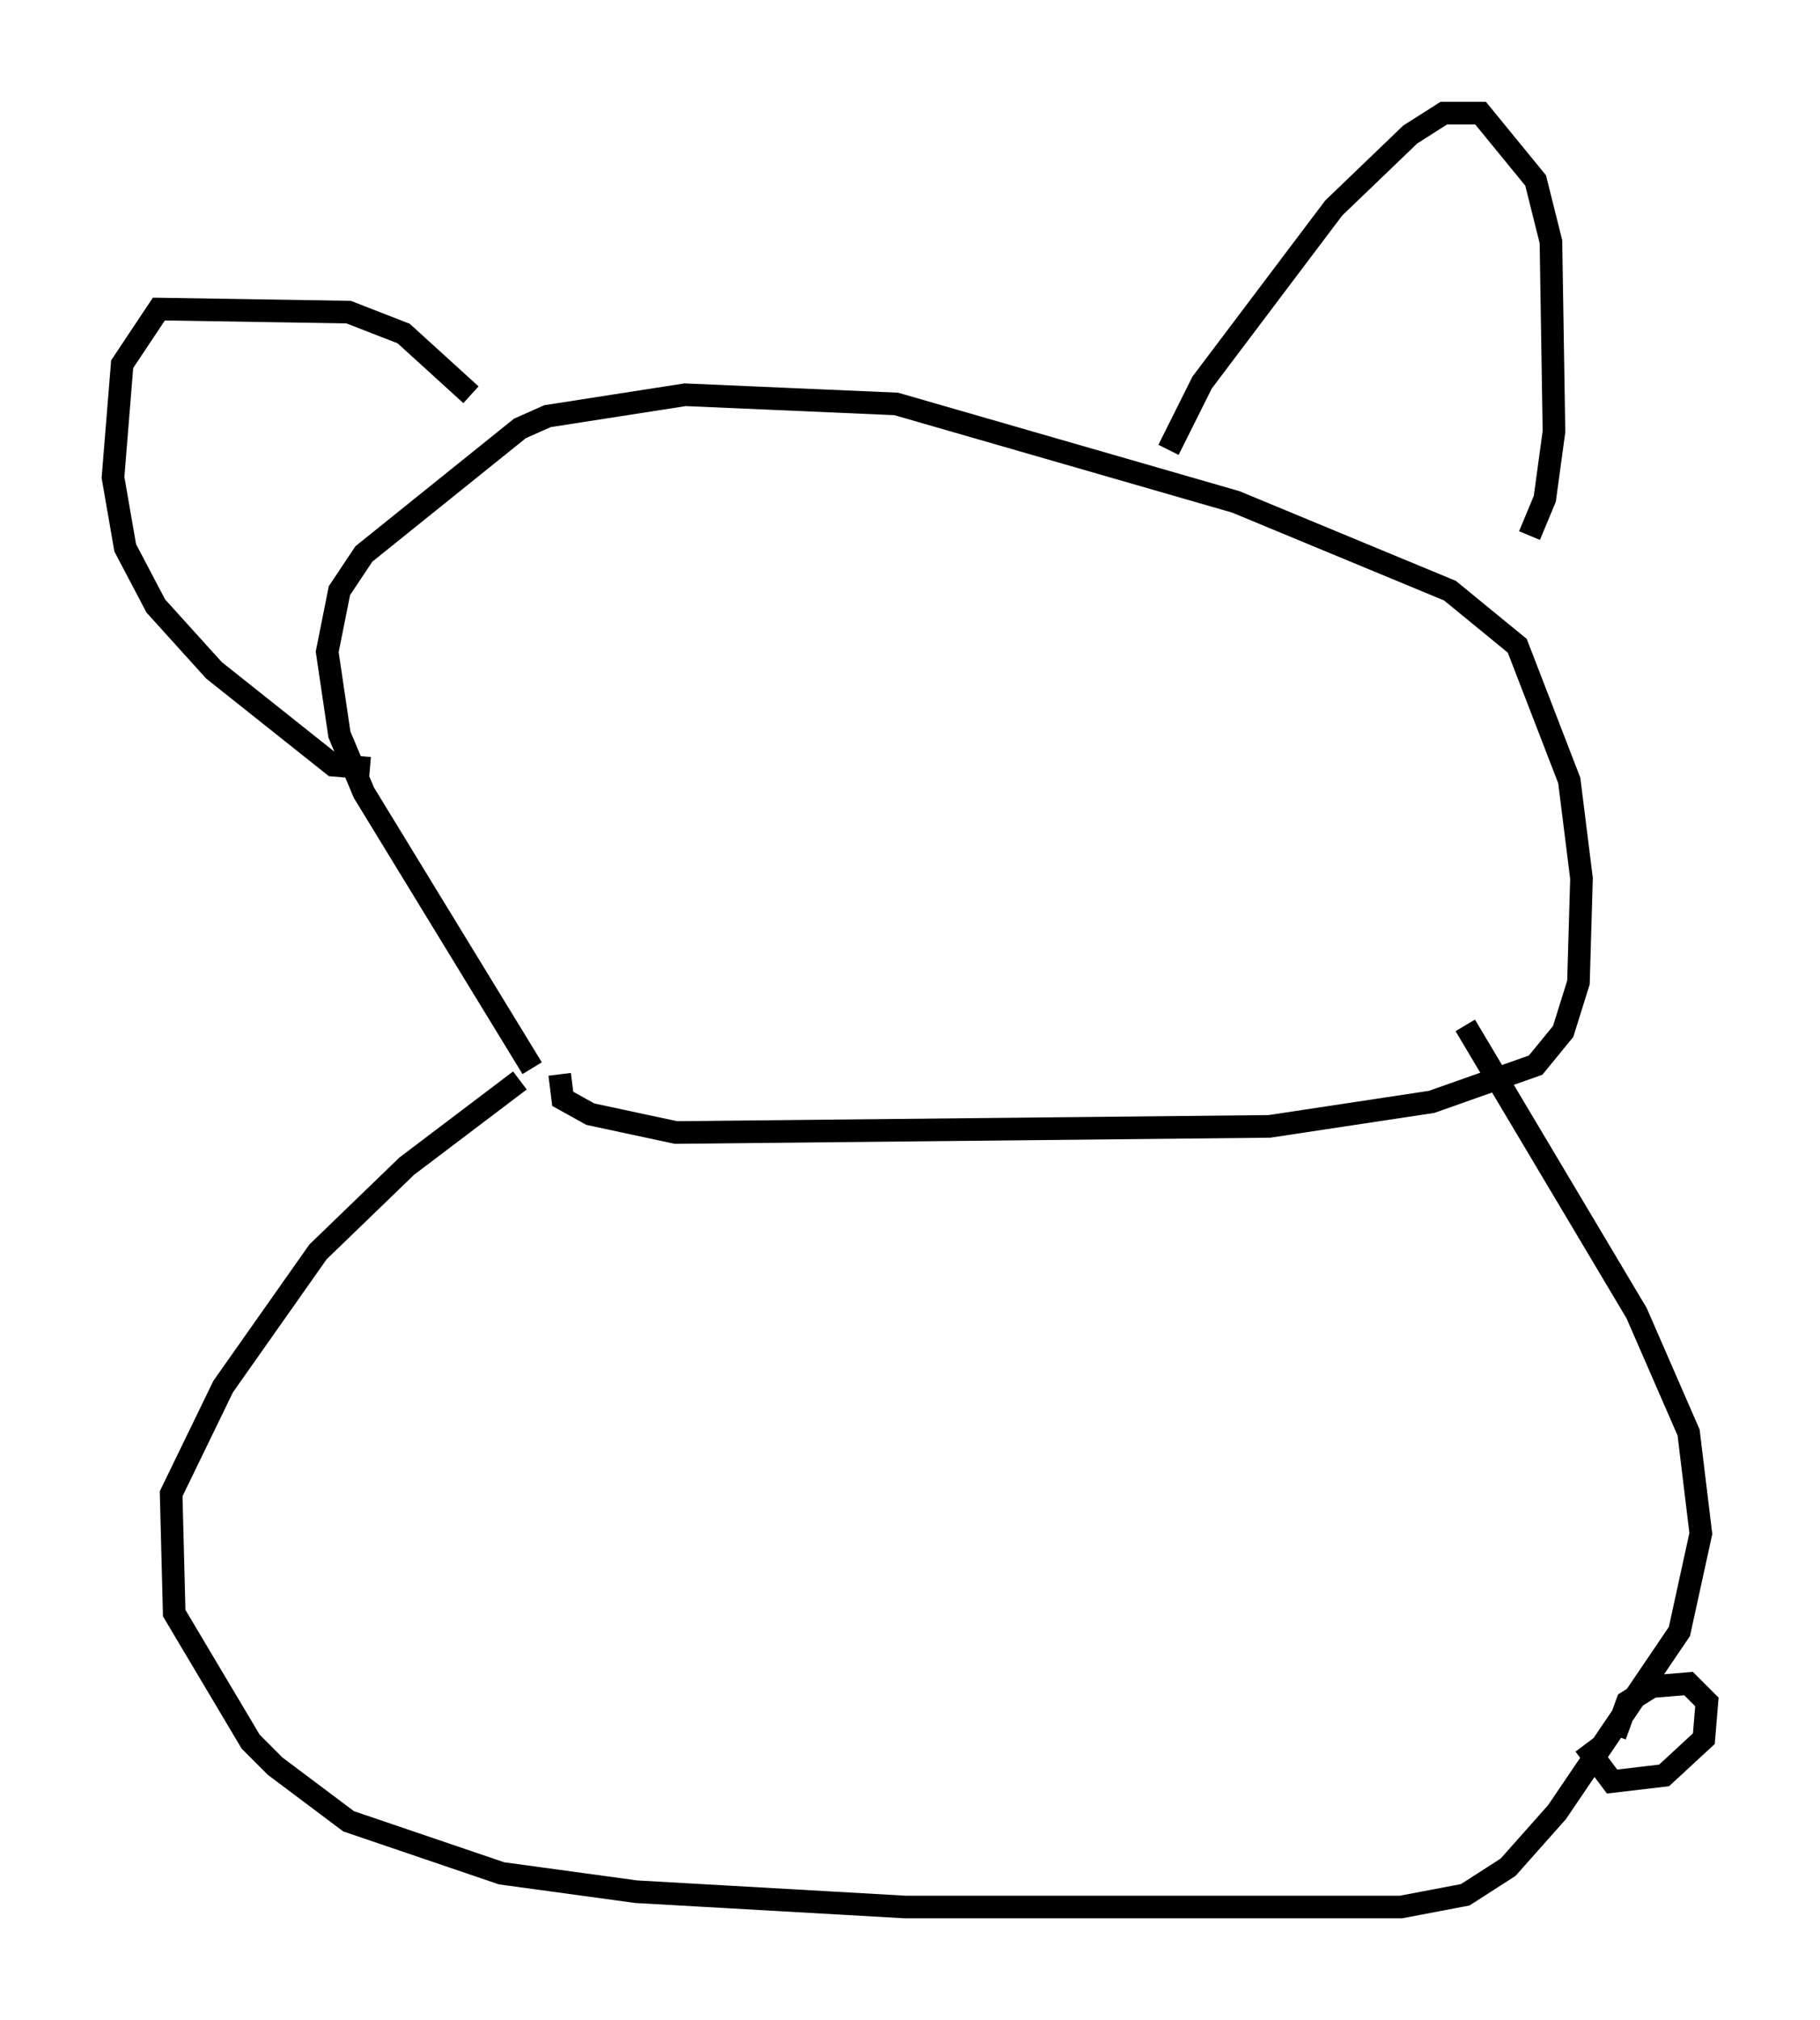 <?xml version="1.0" encoding="utf-8" ?>
<svg baseProfile="full" height="89.295" version="1.1" width="80.5" xmlns="http://www.w3.org/2000/svg" xmlns:ev="http://www.w3.org/2001/xml-events" xmlns:xlink="http://www.w3.org/1999/xlink"><defs /><rect fill="white" height="89.295" width="80.5" x="0" y="0" /><path d="M23.538, 47.895 m0.0, -0.677 l-7.442, -12.178 -1.083, -2.571 l-0.541, -3.654 0.541, -2.706 l1.083, -1.624 6.901, -5.548 l1.218, -0.541 6.089, -0.947 l9.337, 0.406 15.02, 4.33 l9.472, 3.924 2.977, 2.436 l2.3, 5.954 0.541, 4.33 l-0.135, 4.601 -0.677, 2.165 l-1.218, 1.488 -4.601, 1.624 l-7.172, 1.083 -26.251, 0.271 l-3.789, -0.812 -1.218, -0.677 l-0.135, -1.083 m-1.759, 0.271 l-5.007, 3.789 -3.924, 3.789 l-4.195, 5.954 -2.3, 4.736 l0.135, 5.277 3.383, 5.683 l1.083, 1.083 3.248, 2.436 l6.766, 2.3 5.954, 0.812 l11.908, 0.677 21.921, 0.0 l2.842, -0.541 1.894, -1.218 l2.165, -2.436 5.413, -7.984 l0.947, -4.33 -0.541, -4.465 l-2.3, -5.277 -7.578, -12.72 m-13.126, -25.44 l1.488, -2.977 5.819, -7.713 l3.383, -3.248 1.488, -0.947 l1.624, 0.0 2.436, 2.977 l0.677, 2.706 0.135, 8.39 l-0.406, 2.977 -0.677, 1.624 m-46.82, -6.225 l-2.977, -2.706 -2.436, -0.947 l-8.39, -0.135 -1.624, 2.436 l-0.406, 5.007 0.541, 3.112 l1.353, 2.571 2.571, 2.842 l5.277, 4.195 1.624, 0.135 m55.074, 42.76 l0.541, -1.488 1.083, -0.677 l1.624, -0.135 0.812, 0.812 l-0.135, 1.624 -1.759, 1.624 l-2.3, 0.271 -1.218, -1.624 m-43.707, 5.819 " fill="none" stroke="black" stroke-width="1" /></svg>